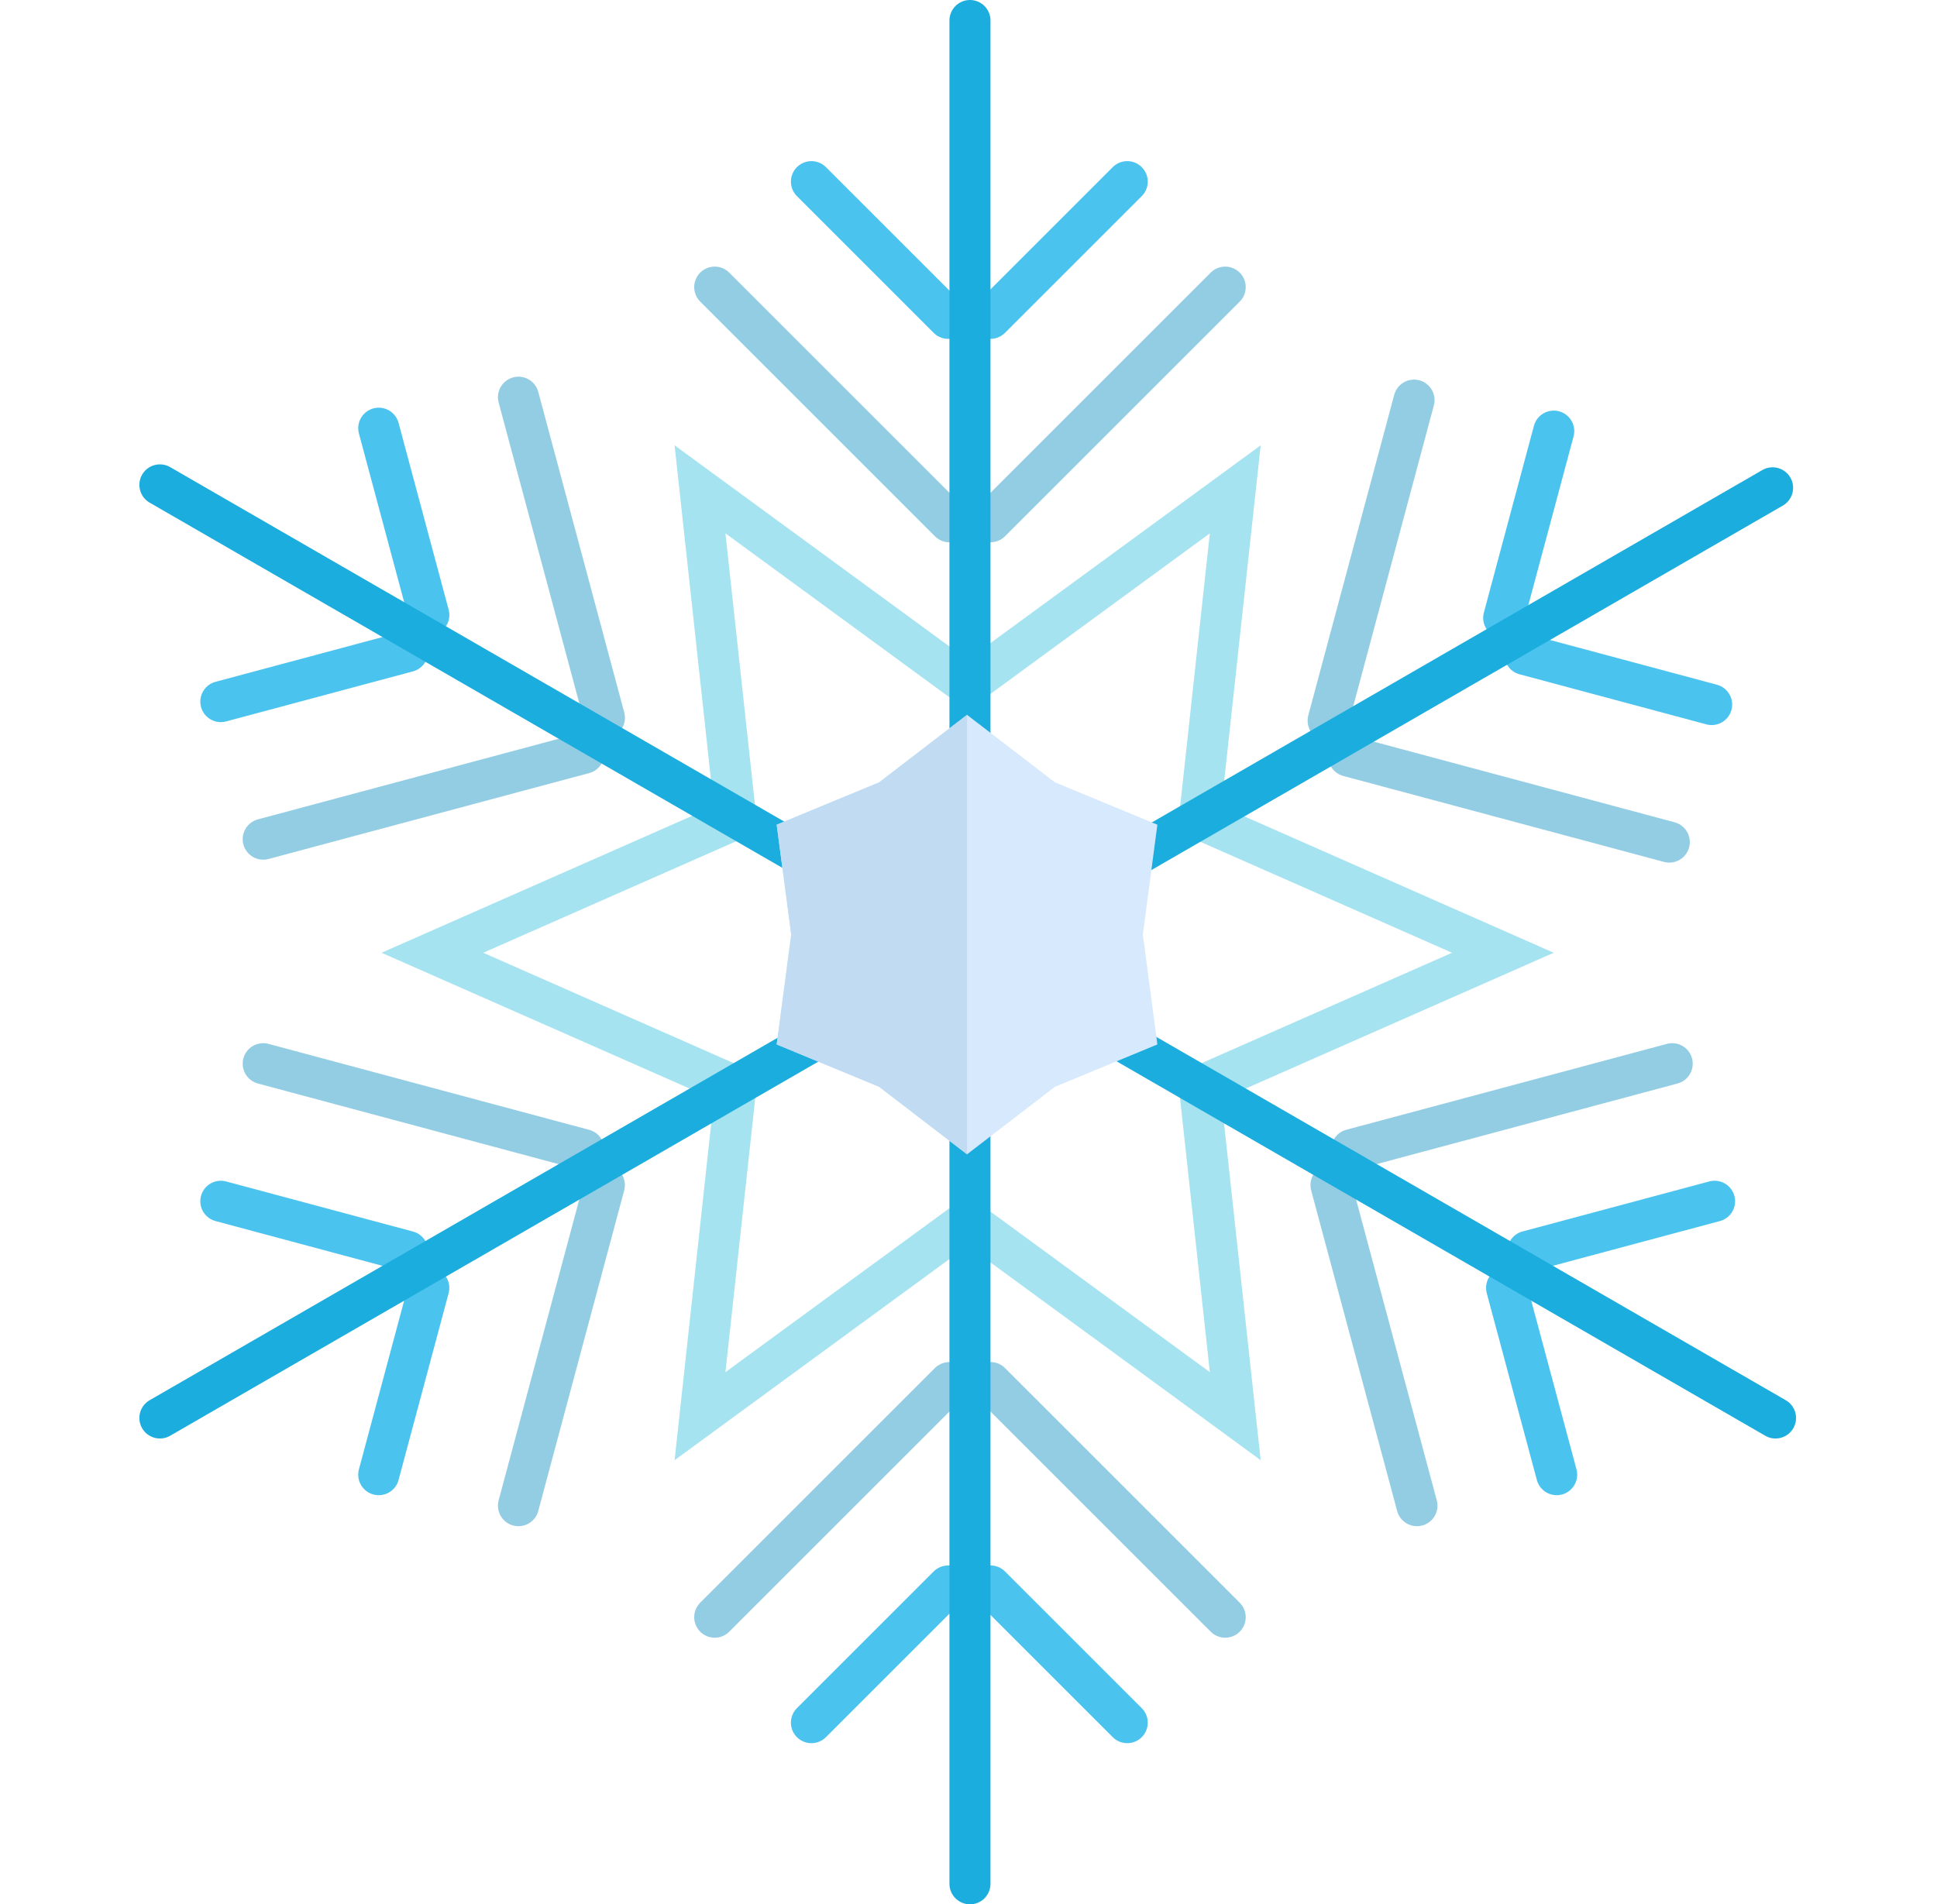 <svg width="661" height="650" viewBox="0 0 661 650" fill="none" xmlns="http://www.w3.org/2000/svg">
<path d="M238.88 167.026L326.07 230.853L330.205 233.88L334.34 230.853L421.53 167.026L409.849 274.448L409.295 279.543L413.983 281.61L512.855 325.205L413.983 368.8L409.295 370.867L409.849 375.962L421.53 483.384L334.34 419.557L330.205 416.53L326.07 419.557L238.88 483.384L250.562 375.962L251.115 370.867L246.427 368.8L147.555 325.205L246.427 281.61L251.115 279.543L250.562 274.448L238.88 167.026Z" stroke="#A5E3F0" stroke-width="14" stroke-linecap="round"/>
<line x1="243.899" y1="98" x2="324" y2="178.101" stroke="#92CDE4" stroke-width="14" stroke-linecap="round"/>
<line x1="7" y1="-7" x2="120.279" y2="-7" transform="matrix(-0.707 0.707 0.707 0.707 428 98)" stroke="#92CDE4" stroke-width="14" stroke-linecap="round"/>
<line x1="276.899" y1="62" x2="323.569" y2="108.669" stroke="#4BC3EF" stroke-width="14" stroke-linecap="round"/>
<line x1="7" y1="-7" x2="73" y2="-7" transform="matrix(-0.707 0.707 0.707 0.707 394.569 62)" stroke="#4BC3EF" stroke-width="14" stroke-linecap="round"/>
<line x1="331" y1="7" x2="331" y2="318" stroke="#1BADDE" stroke-width="14" stroke-linecap="round"/>
<line x1="482.537" y1="136.573" x2="453.219" y2="245.993" stroke="#92CDE4" stroke-width="14" stroke-linecap="round"/>
<line x1="7" y1="-7" x2="120.279" y2="-7" transform="matrix(-0.966 -0.259 -0.259 0.966 574.588 296.009)" stroke="#92CDE4" stroke-width="14" stroke-linecap="round"/>
<line x1="530.214" y1="147.152" x2="513.132" y2="210.903" stroke="#4BC3EF" stroke-width="14" stroke-linecap="round"/>
<line x1="7" y1="-7" x2="73" y2="-7" transform="matrix(-0.966 -0.259 -0.259 0.966 589.049 249.057)" stroke="#4BC3EF" stroke-width="14" stroke-linecap="round"/>
<line x1="604.896" y1="166.505" x2="335.562" y2="322.005" stroke="#1BADDE" stroke-width="14" stroke-linecap="round"/>
<line x1="7" y1="-7" x2="120.279" y2="-7" transform="matrix(-0.259 -0.966 -0.966 0.259 478.588 522.509)" stroke="#92CDE4" stroke-width="14" stroke-linecap="round"/>
<line x1="570.638" y1="363.073" x2="461.219" y2="392.392" stroke="#92CDE4" stroke-width="14" stroke-linecap="round"/>
<line x1="7" y1="-7" x2="73" y2="-7" transform="matrix(-0.259 -0.966 -0.966 0.259 526.265 511.93)" stroke="#4BC3EF" stroke-width="14" stroke-linecap="round"/>
<line x1="585.099" y1="410.026" x2="521.348" y2="427.108" stroke="#4BC3EF" stroke-width="14" stroke-linecap="round"/>
<line x1="7" y1="-7" x2="318" y2="-7" transform="matrix(-0.866 -0.5 -0.5 0.866 608.458 493.567)" stroke="#1BADDE" stroke-width="14" stroke-linecap="round"/>
<line x1="7" y1="-7" x2="120.279" y2="-7" transform="matrix(0.259 0.966 0.966 -0.259 181.871 127)" stroke="#92CDE4" stroke-width="14" stroke-linecap="round"/>
<line x1="89.82" y1="286.436" x2="199.24" y2="257.117" stroke="#92CDE4" stroke-width="14" stroke-linecap="round"/>
<line x1="7" y1="-7" x2="73" y2="-7" transform="matrix(0.259 0.966 0.966 -0.259 134.194 137.579)" stroke="#4BC3EF" stroke-width="14" stroke-linecap="round"/>
<line x1="75.359" y1="239.484" x2="139.11" y2="222.401" stroke="#4BC3EF" stroke-width="14" stroke-linecap="round"/>
<line x1="7" y1="-7" x2="318" y2="-7" transform="matrix(0.866 0.5 0.5 -0.866 52 155.942)" stroke="#1BADDE" stroke-width="14" stroke-linecap="round"/>
<line x1="176.921" y1="513.936" x2="206.24" y2="404.517" stroke="#92CDE4" stroke-width="14" stroke-linecap="round"/>
<line x1="7" y1="-7" x2="120.279" y2="-7" transform="matrix(0.966 0.259 0.259 -0.966 84.871 354.5)" stroke="#92CDE4" stroke-width="14" stroke-linecap="round"/>
<line x1="129.244" y1="503.357" x2="146.326" y2="439.606" stroke="#4BC3EF" stroke-width="14" stroke-linecap="round"/>
<line x1="7" y1="-7" x2="73" y2="-7" transform="matrix(0.966 0.259 0.259 -0.966 70.409 401.453)" stroke="#4BC3EF" stroke-width="14" stroke-linecap="round"/>
<line x1="54.562" y1="484.005" x2="323.896" y2="328.505" stroke="#1BADDE" stroke-width="14" stroke-linecap="round"/>
<line x1="7" y1="-7" x2="120.279" y2="-7" transform="matrix(0.707 -0.707 -0.707 -0.707 234 552)" stroke="#92CDE4" stroke-width="14" stroke-linecap="round"/>
<line x1="418.1" y1="552" x2="338" y2="471.9" stroke="#92CDE4" stroke-width="14" stroke-linecap="round"/>
<line x1="7" y1="-7" x2="73" y2="-7" transform="matrix(0.707 -0.707 -0.707 -0.707 267 588)" stroke="#4BC3EF" stroke-width="14" stroke-linecap="round"/>
<line x1="384.669" y1="588" x2="338" y2="541.331" stroke="#4BC3EF" stroke-width="14" stroke-linecap="round"/>
<line x1="7" y1="-7" x2="318" y2="-7" transform="matrix(-5.56119e-08 -1 -1 5.56119e-08 324 650)" stroke="#1BADDE" stroke-width="14" stroke-linecap="round"/>
<path d="M330 244L360 267.038L394.952 281.5L390 319L394.952 356.5L360 370.962L330 394L300 370.962L265.048 356.5L270 319L265.048 281.5L300 267.038L330 244Z" fill="#D7E9FC"/>
<path fill-rule="evenodd" clip-rule="evenodd" d="M330 244L300 267.038L265.048 281.5L270 319L265.048 356.5L300 370.962L330 394V244Z" fill="#C0DBF2"/>
</svg>
